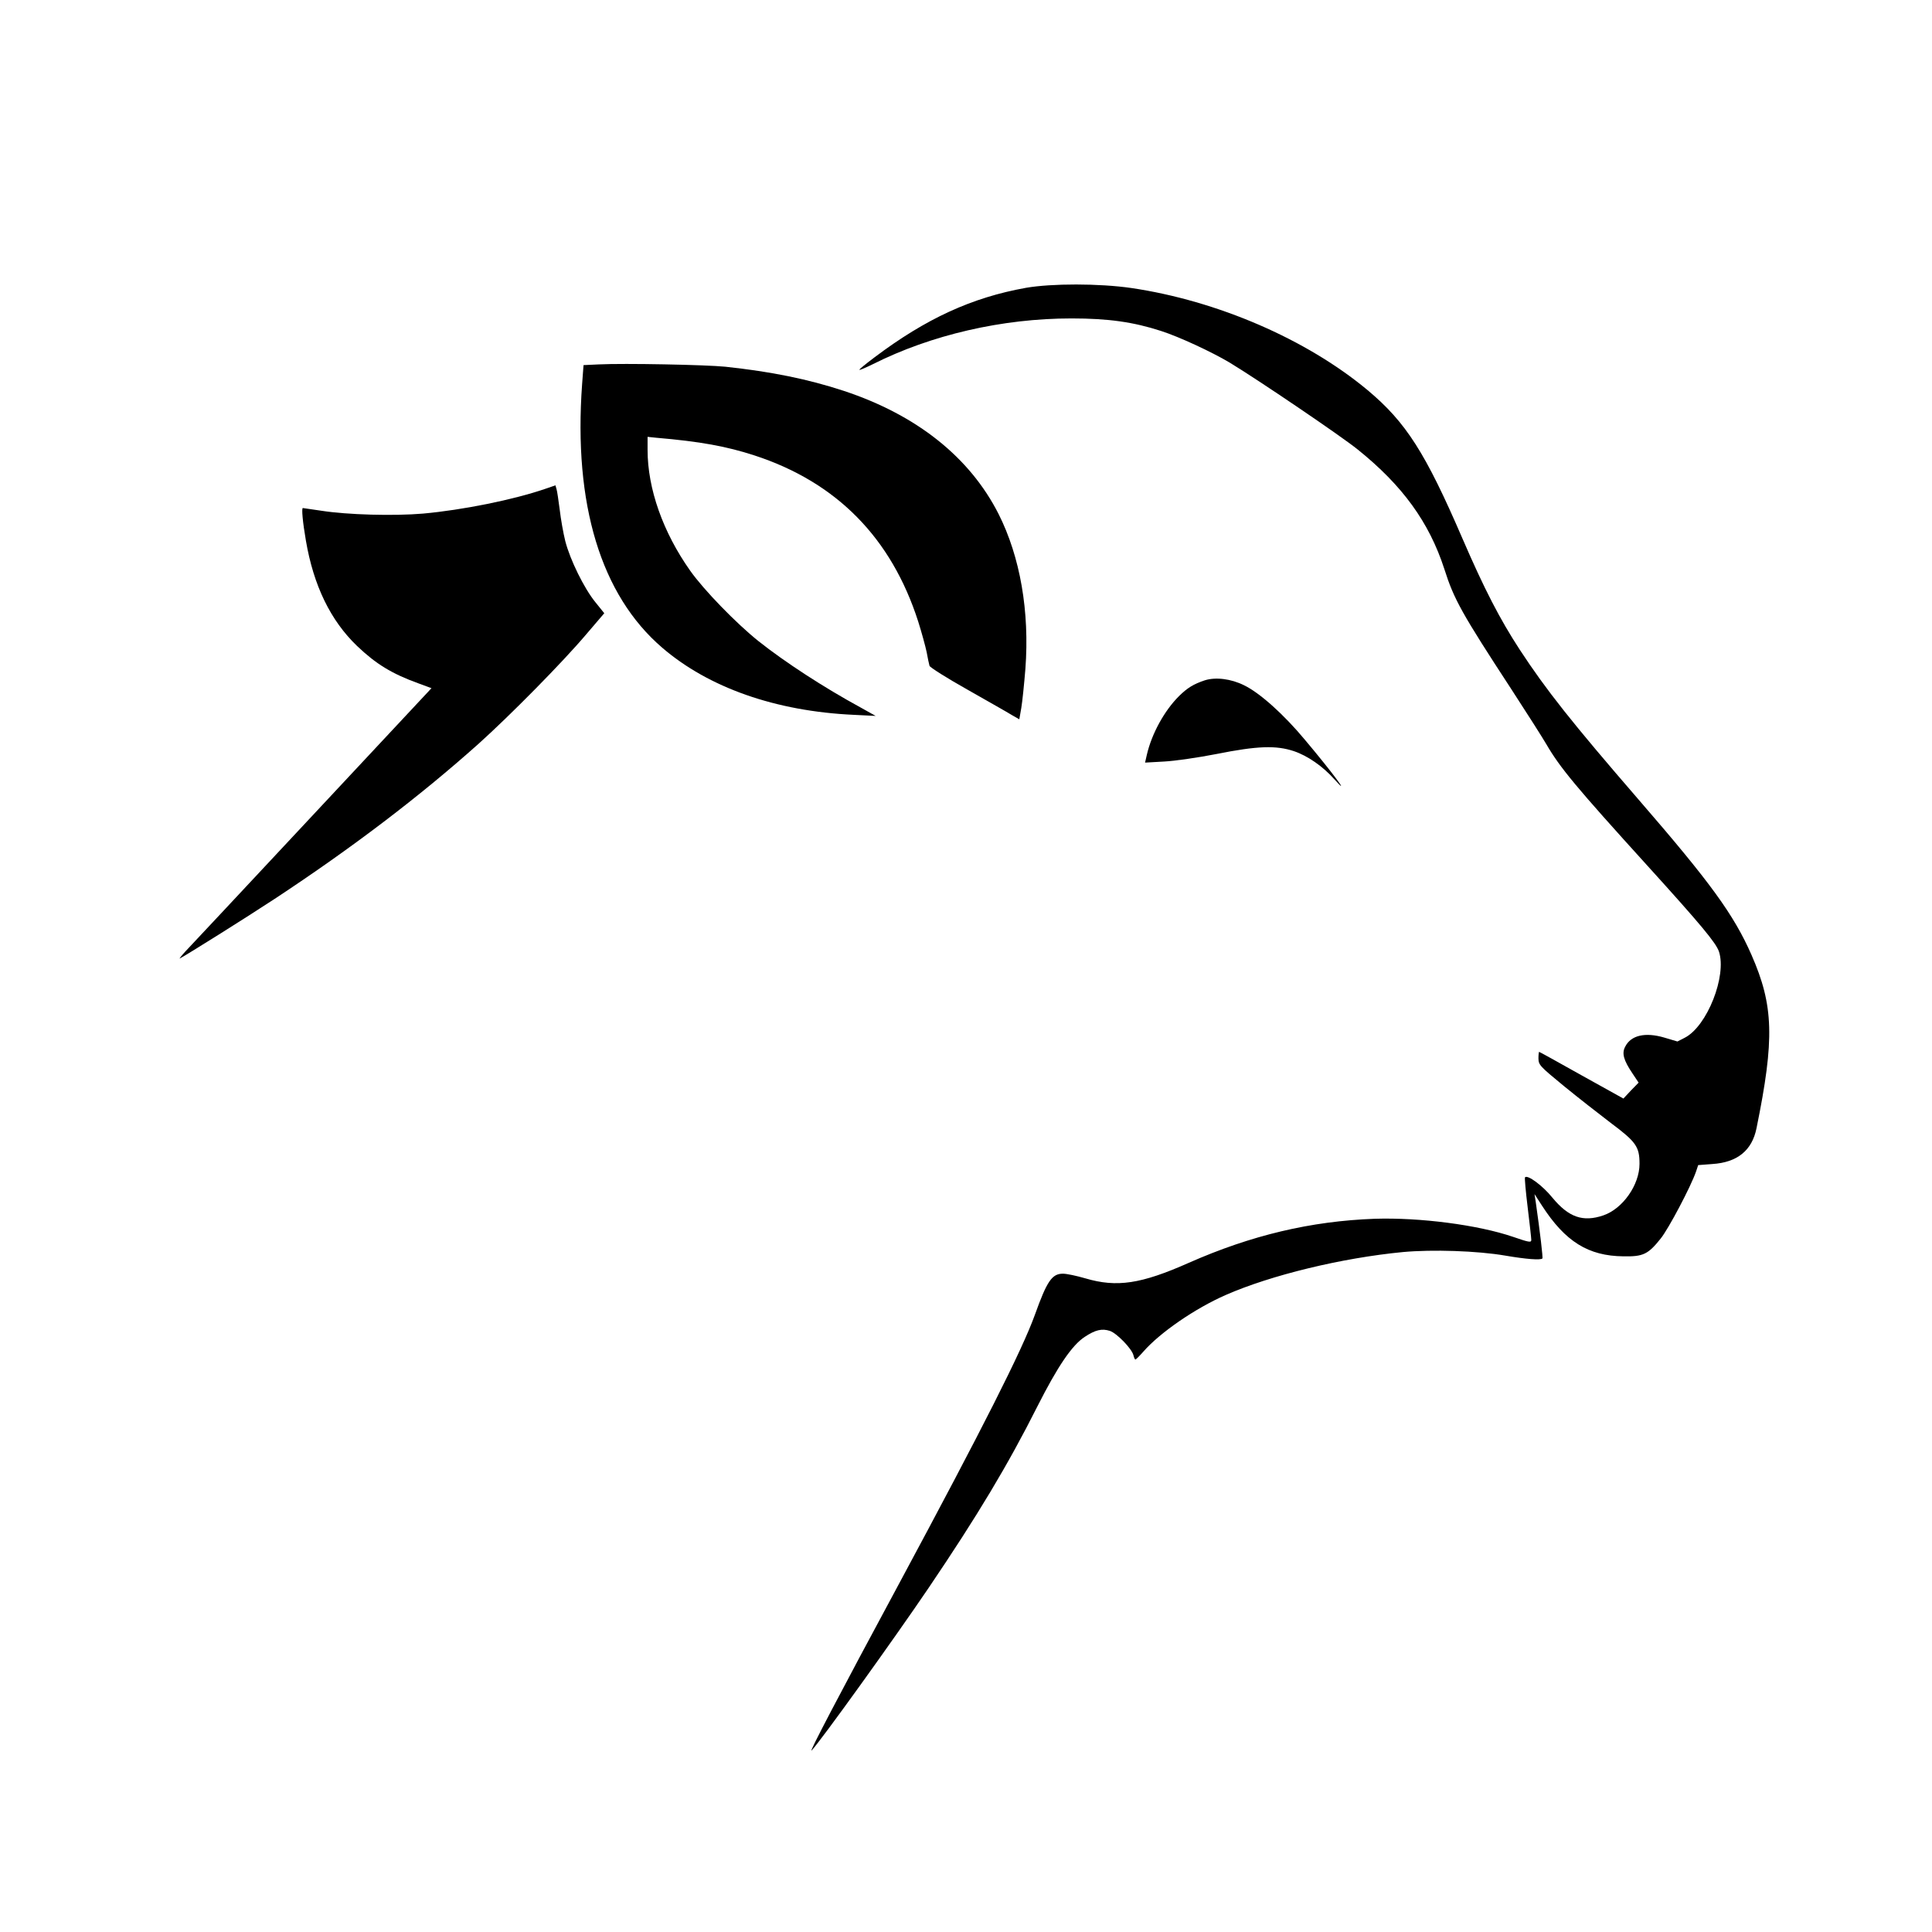 <?xml version="1.0" standalone="no"?>
<!DOCTYPE svg PUBLIC "-//W3C//DTD SVG 20010904//EN"
 "http://www.w3.org/TR/2001/REC-SVG-20010904/DTD/svg10.dtd">
<svg version="1.0" xmlns="http://www.w3.org/2000/svg"
 width="1080pt" height="1080pt" viewBox="0 0 1080 1080"
 preserveAspectRatio="xMidYMid meet">

<g transform="translate(0,1080) scale(0.1,-0.1)"
fill="#000000" stroke="none">
<path d="M5735 9191 c-302 -54 -559 -172 -847 -389 -48 -36 -86 -67 -84 -69 2
-3 36 12 75 31 326 164 723 256 1111 256 205 0 346 -20 500 -70 103 -33 285
-118 384 -177 157 -95 622 -410 716 -486 250 -201 399 -406 484 -668 54 -170
97 -247 376 -674 86 -132 173 -269 194 -305 77 -132 163 -236 564 -678 302
-333 384 -432 401 -481 45 -136 -66 -418 -191 -482 l-41 -21 -74 22 c-106 31
-186 13 -218 -51 -20 -37 -9 -76 41 -150 l34 -51 -43 -44 -42 -45 -234 130
c-128 72 -235 131 -237 131 -2 0 -4 -17 -4 -37 1 -36 7 -43 141 -153 77 -63
196 -156 263 -207 142 -106 161 -133 161 -229 0 -118 -94 -251 -202 -288 -114
-39 -194 -11 -285 99 -54 67 -138 129 -153 114 -3 -4 4 -80 15 -170 11 -89 20
-171 20 -180 0 -16 -12 -14 -102 17 -196 67 -521 109 -773 101 -357 -13 -690
-92 -1039 -246 -268 -119 -403 -139 -579 -87 -48 14 -104 26 -125 26 -61 0
-89 -40 -157 -230 -72 -199 -291 -632 -755 -1495 -340 -631 -512 -960 -493
-940 48 49 460 622 655 910 272 402 443 687 607 1013 113 223 193 342 265 389
59 39 96 48 141 33 38 -13 122 -99 131 -136 3 -13 8 -24 11 -24 3 0 23 20 45
45 94 107 289 241 460 316 253 111 648 207 991 240 165 15 415 7 572 -20 117
-20 196 -26 207 -16 4 4 -13 146 -37 315 l-7 45 42 -65 c130 -201 259 -281
455 -283 110 -2 138 11 208 99 44 54 169 291 198 375 l12 36 79 6 c140 9 222
76 247 200 102 500 96 686 -28 969 -99 225 -229 404 -631 868 -373 431 -517
613 -665 839 -112 172 -198 339 -320 621 -207 480 -316 650 -530 829 -342 285
-840 500 -1321 571 -180 26 -444 26 -589 1z"/>
<path d="M3348 8763 l-86 -4 -8 -107 c-49 -671 105 -1178 447 -1472 260 -224
635 -356 1072 -376 l122 -6 -84 47 c-204 111 -424 254 -571 371 -124 99 -305
285 -382 394 -152 215 -238 458 -238 675 l0 73 48 -5 c247 -21 393 -48 550
-99 459 -150 765 -461 915 -929 19 -60 40 -137 47 -170 6 -33 13 -67 16 -77 3
-9 98 -69 212 -133 114 -65 226 -128 248 -142 l42 -24 11 63 c6 35 16 133 23
219 24 321 -29 626 -150 866 -161 317 -457 553 -865 688 -201 66 -403 107
-662 135 -108 11 -566 20 -707 13z"/>
<path d="M3050 8068 c-180 -62 -464 -119 -685 -139 -163 -14 -422 -7 -569 16
-55 8 -101 15 -103 15 -8 0 -1 -78 17 -182 43 -252 138 -447 286 -589 106
-101 194 -155 343 -209 l73 -27 -667 -714 c-367 -393 -686 -734 -709 -758 -22
-24 -36 -42 -31 -39 42 22 367 226 530 333 437 288 811 573 1140 867 178 160
472 458 602 612 l101 118 -50 62 c-62 76 -141 236 -168 341 -11 44 -25 123
-31 175 -7 52 -14 104 -18 116 l-6 21 -55 -19z"/>
<path d="M6735 6997 c-63 -21 -97 -42 -143 -87 -83 -82 -154 -212 -181 -329
l-10 -44 107 6 c59 3 190 22 292 42 230 46 334 49 433 16 77 -26 162 -85 226
-157 100 -111 -14 42 -164 220 -118 142 -253 263 -340 305 -74 37 -160 47
-220 28z"/>
</g>
</svg>
